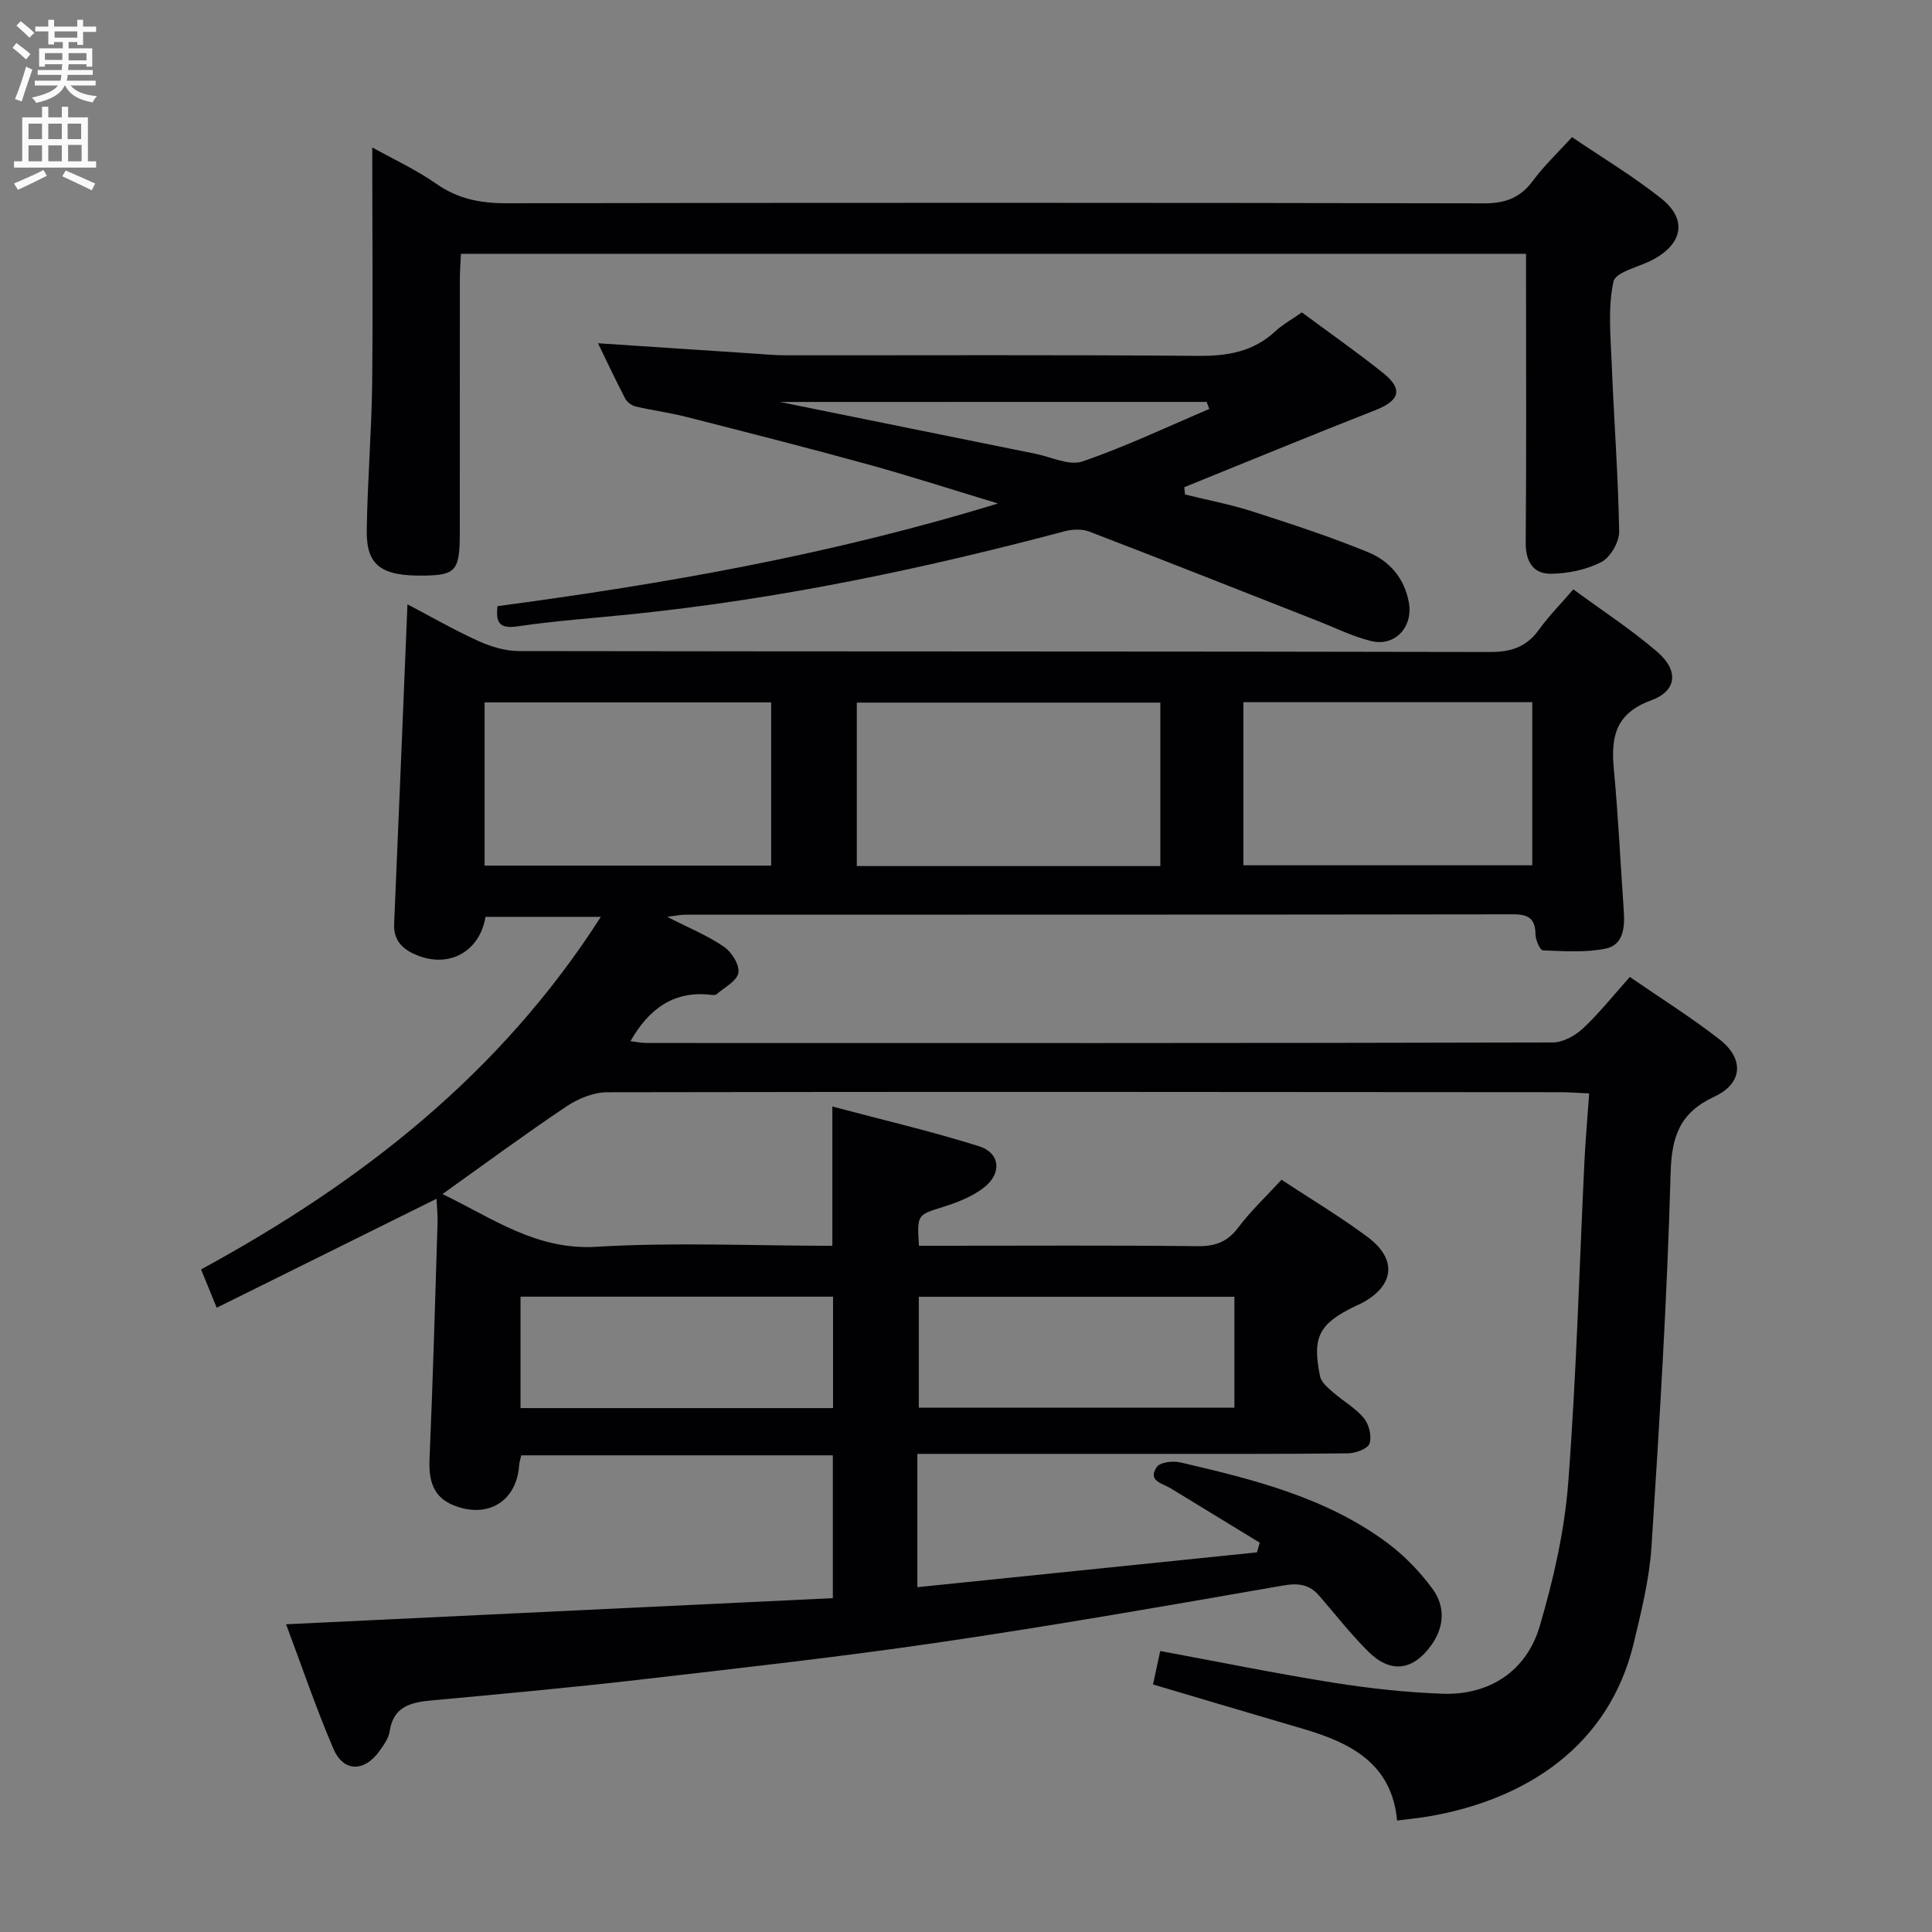 <svg enable-background="new 0 0 400 400" viewBox="0 0 400 400" xmlns="http://www.w3.org/2000/svg"><rect x="0" y="0" width="400" height="400" fill="#808080" stroke="none"/><g fill="#010104"><path d="m172.33 257.93c0-9.71 0-18.77 0-28.84 10.32 2.75 20.47 5.11 30.37 8.23 4.4 1.39 4.78 5.64 1 8.56-2.41 1.87-5.48 3.07-8.43 4-5.37 1.69-5.42 1.52-5.01 8.04h5.18c17.5 0 35-.11 52.5.09 3.68.04 6.2-.89 8.45-3.89 2.57-3.42 5.74-6.39 8.93-9.87 6.08 4.01 12.21 7.66 17.89 11.91 6.14 4.6 5.46 10.05-1.27 13.64-.44.23-.91.41-1.36.63-7.51 3.65-8.95 6.36-7.28 14.51.25 1.22 1.56 2.33 2.61 3.25 2.12 1.86 4.7 3.29 6.46 5.41 1.07 1.28 1.68 3.77 1.17 5.28-.36 1.08-2.89 2-4.46 2.02-13.33.16-26.66.1-39.98.11-16.14 0-32.29 0-49.17 0v27.6c23.35-2.39 46.83-4.8 70.31-7.21.19-.67.38-1.33.58-2-6.15-3.75-12.29-7.51-18.44-11.26-1.71-1.04-4.84-1.51-2.89-4.41.67-1 3.34-1.31 4.87-.96 15.07 3.51 30.15 7.21 42.87 16.67 3.54 2.63 6.75 5.96 9.36 9.52 2.63 3.59 2.5 7.8-.24 11.64-3.77 5.28-8.41 5.94-13.03 1.37-3.65-3.62-6.83-7.71-10.21-11.61-2.05-2.36-4.33-2.64-7.49-2.09-23.7 4.12-47.4 8.28-71.19 11.77-20.7 3.04-41.51 5.35-62.3 7.75-14.19 1.64-28.42 2.94-42.64 4.25-4.36.4-8.05 1.19-8.83 6.47-.2 1.39-1.19 2.73-2.04 3.94-3.12 4.46-7.5 4.5-9.59-.38-3.58-8.35-6.5-16.99-9.8-25.78 38-1.82 75.43-3.61 113.2-5.41 0-10.59 0-19.94 0-29.57-21.58 0-42.98 0-64.51 0-.18.82-.4 1.45-.44 2.09-.52 7.35-6.36 11.03-13.37 8.34-4.46-1.71-5.37-5.2-5.18-9.67.7-16.28 1.15-32.56 1.66-48.85.05-1.62-.13-3.24-.21-5.03-15.21 7.54-30.11 14.93-45.51 22.56-1.24-3.04-2.16-5.29-3.24-7.93 32.96-17.93 61.83-40.3 82.77-73-8.54 0-16.21 0-23.88 0-1.15 6.99-7.21 10.58-13.86 8.08-2.89-1.09-5.22-2.87-5.06-6.58.95-21.93 1.84-43.86 2.76-66.2 4.78 2.5 9.62 5.3 14.7 7.6 2.61 1.18 5.62 2.08 8.46 2.08 67 .11 133.99.04 200.99.19 4.41.01 7.56-1.07 10.13-4.64 2.02-2.81 4.49-5.3 7.1-8.33 5.97 4.39 11.99 8.3 17.38 12.94 4.48 3.86 4.1 8.08-1.29 10.05-7.41 2.71-8.33 7.61-7.7 14.27.92 9.76 1.37 19.57 2.06 29.36.23 3.36-.07 7.01-3.77 7.76-4.19.85-8.66.53-12.99.36-.57-.02-1.5-2.13-1.52-3.27-.04-3.21-1.35-4.19-4.57-4.19-57.16.09-114.33.06-171.49.08-.92 0-1.84.21-3.71.44 4.57 2.34 8.42 3.9 11.77 6.21 1.59 1.09 3.25 3.77 2.96 5.4-.29 1.69-2.89 2.99-4.51 4.42-.21.18-.65.18-.97.14-7.75-.98-12.97 2.75-16.86 9.57 1.12.13 2.29.38 3.45.38 62.5.02 124.99.05 187.49-.11 2.12-.01 4.64-1.39 6.26-2.9 3.37-3.15 6.27-6.82 9.71-10.66 6.37 4.39 12.7 8.35 18.56 12.92 5.16 4.02 4.85 9.11-1.06 11.86-7.19 3.35-8.85 8.23-9.06 15.88-.71 25.75-2.29 51.49-3.95 77.21-.44 6.74-2.1 13.45-3.68 20.05-5.1 21.28-22.2 32.32-42.17 35.83-2.11.37-4.26.57-6.83.9-1.08-11.81-9.61-16.09-19.48-18.99-10.17-2.98-20.32-6-31.05-9.18.47-2.2.97-4.51 1.49-6.93 12.2 2.26 23.89 4.65 35.66 6.53 7.53 1.2 15.16 2.04 22.77 2.32 9.64.35 17.39-4.62 20.14-13.98 2.84-9.65 5.13-19.67 5.9-29.66 1.7-22.21 2.29-44.51 3.37-66.77.22-4.45.62-8.89.97-13.88-2.29-.1-4.06-.24-5.82-.25-65.83-.05-131.66-.12-197.49.01-2.84.01-6.04 1.33-8.46 2.95-8.52 5.71-16.78 11.81-25.64 18.13 10.42 5 19.43 11.7 31.98 10.91 16.05-.97 32.26-.2 48.74-.2zm67.91-78.62c0-11.72 0-22.8 0-33.84-21.21 0-42.07 0-62.85 0v33.84zm17.19-.16h59.81c0-11.53 0-22.62 0-33.77-20.09 0-39.82 0-59.81 0zm-157.1.06h59.33c0-11.46 0-22.54 0-33.78-19.93 0-39.59 0-59.33 0zm89.9 112.23h65.34c0-7.94 0-15.49 0-22.96-22 0-43.56 0-65.34 0zm-17.76.09c0-7.83 0-15.36 0-23.07-21.72 0-43.08 0-64.7 0v23.07z"/><path d="m77.07 30.52c4.13 2.31 8.99 4.55 13.32 7.57 4.49 3.13 9.14 4 14.49 3.99 67.47-.12 134.93-.12 202.4.02 4.44.01 7.5-1.17 10.11-4.7 2.26-3.05 5.06-5.69 8.08-9.01 6.29 4.27 12.69 8.11 18.48 12.71 5.38 4.28 4.49 9.26-1.61 12.6-2.86 1.57-7.84 2.56-8.29 4.6-1.18 5.39-.59 11.22-.37 16.86.46 11.63 1.35 23.24 1.55 34.87.04 2.16-1.8 5.36-3.68 6.33-3.11 1.61-6.95 2.4-10.49 2.43-3.62.03-5.21-2.54-5.18-6.45.16-17.99.07-35.98.07-53.97 0-1.81 0-3.63 0-5.82-73.54 0-146.74 0-220.51 0-.08 1.7-.23 3.46-.23 5.22-.02 17.49 0 34.98-.01 52.47 0 7.84-.81 8.81-7.22 8.93-8.99.17-12.14-2.04-12.05-9.31.14-10.14.99-20.27 1.12-30.4.17-16.25.02-32.51.02-48.94z"/><path d="m102.99 125.5c34.78-4.64 69.04-10.65 103.63-21.26-9.69-2.93-18.27-5.71-26.95-8.1-12.48-3.44-25.03-6.63-37.58-9.83-3.46-.88-7.03-1.34-10.51-2.16-.81-.19-1.76-.91-2.15-1.65-1.91-3.65-3.66-7.39-5.62-11.43 11.3.75 22.04 1.47 32.79 2.17 1.99.13 3.98.32 5.97.32 28.48.02 56.97-.12 85.45.12 6.11.05 11.44-.84 16.01-5.08 1.56-1.45 3.49-2.5 5.51-3.92 5.68 4.21 11.4 8.21 16.84 12.56 4.18 3.34 3.4 5.71-1.63 7.68-13.24 5.19-26.38 10.62-39.56 15.95.05.5.1 1.01.16 1.51 4.67 1.16 9.42 2.05 13.99 3.52 8.04 2.59 16.09 5.23 23.89 8.42 4.41 1.8 7.55 5.36 8.46 10.42.9 5.05-2.85 9.2-7.81 7.98-3.83-.94-7.45-2.75-11.15-4.2-15.73-6.18-31.45-12.41-47.23-18.47-1.53-.59-3.57-.46-5.2-.03-29.39 7.82-59.08 14.01-89.37 17.13-7.93.82-15.9 1.37-23.78 2.53-4.21.64-4.42-1.26-4.16-4.18zm58.47-42.28c18.58 3.77 35.77 7.27 52.96 10.74 3.24.66 6.95 2.51 9.68 1.58 8.95-3.07 17.54-7.16 26.27-10.87-.18-.49-.36-.97-.55-1.46-28.92.01-57.85.01-88.36.01z"/></g><path d="m2.6 9.9.8-1c.9.7 1.9 1.4 2.9 2.3l-.9 1.1c-1.1-1-2-1.8-2.8-2.4zm.5 10.6c.9-2.1 1.6-4.3 2.3-6.7.4.2.8.4 1.3.6-.7 2.1-1.5 4.3-2.2 6.6zm.3-15.2.9-.9c1 .8 2 1.6 2.8 2.4l-1 1c-.9-.9-1.8-1.7-2.7-2.5zm12.6-1.2h1.2v1.4h2.7v1.1h-2.7v2.7h-1.2v-.6h-1.8v1.3h4.9v3.8h-1.2v-.5h-3.7c0 .4-.1.9-.1 1.2h5.1v1h-5.2c0 .5-.1.9-.2 1.2h6v1h-5.2c1.1 1.3 2.9 2 5.5 2.2-.4.4-.7.8-.9 1.3-2.9-.5-4.8-1.6-5.7-3.5h-.1c-.8 1.7-2.7 2.9-5.9 3.6-.2-.4-.6-.8-.9-1.1 2.8-.6 4.6-1.4 5.4-2.5h-4.8v-1h5.3c.1-.3.2-.7.2-1.2h-4.9v-1h5c0-.4 0-.8.1-1.2h-3.6v.5h-1.2v-3.8h4.9v-1.3h-1.8v.5h-1.2v-2.7h-2.7v-1h2.7v-1.4h1.2v1.4h4.8zm-6.7 8.3h3.6c0-.4 0-.9 0-1.4h-3.6zm1.9-4.6h4.8v-1.3h-4.7v1.3zm6.7 3.2h-3.7v1.5h3.7z" fill="#fbfafa"/><path d="m8.7 22.1h1.3v2.2h2.8v-2.2h1.3v2.2h4.1v9.1h1.7v1.3h-17v-1.3h1.7v-9.1h4.1zm.3 13.1.7 1.2c-1.8.9-3.8 1.9-6 2.9-.2-.4-.5-.8-.8-1.3 2.3-1 4.4-1.9 6.1-2.8zm-3.1-6.4h2.8v-3.2h-2.8zm0 4.6h2.8v-3.3h-2.8zm4.1-4.6h2.8v-3.2h-2.8zm0 4.6h2.8v-3.3h-2.8zm3.6 1.9c2.1.9 4.1 1.8 6.1 2.7l-.7 1.4c-2.2-1.1-4.2-2-6.1-2.9zm3.2-9.7h-2.8v3.2h2.8zm-2.7 7.8h2.8v-3.4h-2.8z" fill="#fbfafa"/></svg>